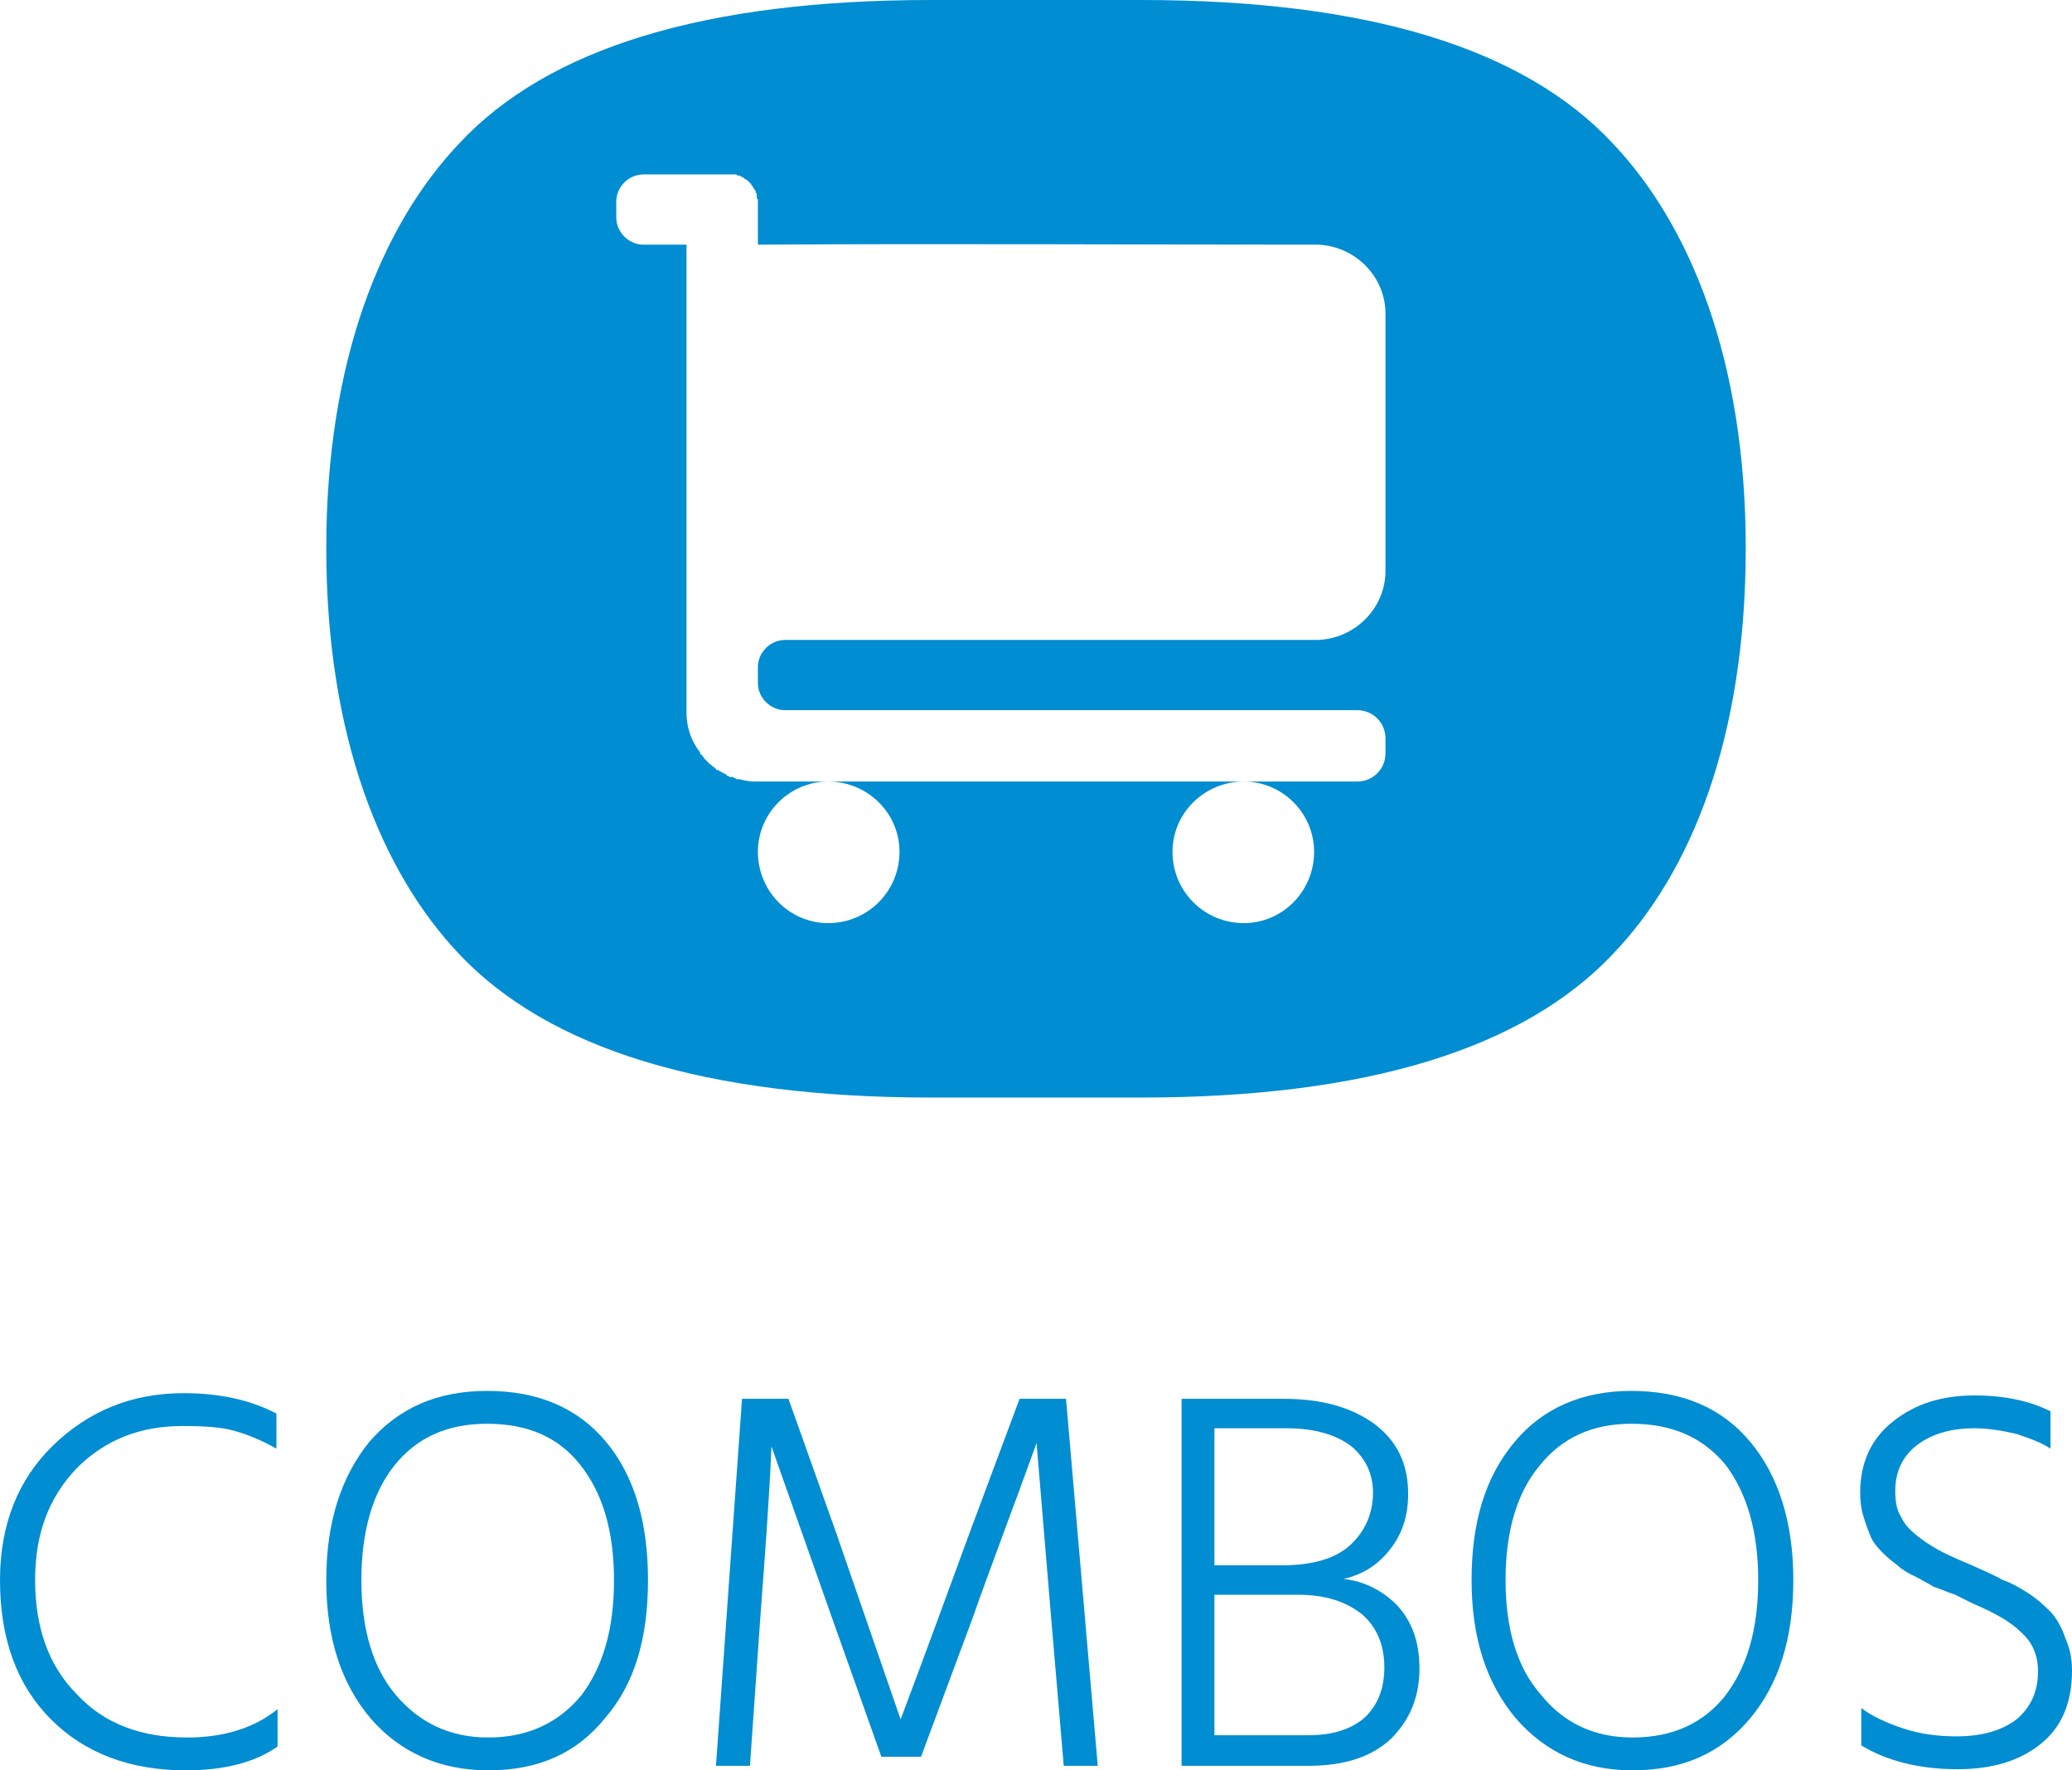 <?xml version="1.0" encoding="UTF-8"?>
<!DOCTYPE svg PUBLIC "-//W3C//DTD SVG 1.1//EN" "http://www.w3.org/Graphics/SVG/1.1/DTD/svg11.dtd">
<!-- Creator: CorelDRAW X8 -->
<svg xmlns="http://www.w3.org/2000/svg" xml:space="preserve" width="1829px" height="1563px" version="1.1" style="shape-rendering:geometricPrecision; text-rendering:geometricPrecision; image-rendering:optimizeQuality; fill-rule:evenodd; clip-rule:evenodd"
viewBox="0 0 1829 1563"
 xmlns:xlink="http://www.w3.org/1999/xlink">
 <defs>
  <style type="text/css">
   <![CDATA[
    .fil1 {fill:#008DD2}
    .fil0 {fill:#008DD2;fill-rule:nonzero}
   ]]>
  </style>
 </defs>
 <g id="Capa_x0020_1">
  <path class="fil0" d="M244 1248l0 31c-14,-8 -27,-13 -38,-16 -11,-3 -26,-4 -45,-4 -37,0 -68,12 -93,37 -25,26 -37,58 -37,99 0,42 12,76 37,101 24,26 57,38 97,38 32,0 59,-8 80,-25l0 33c-20,14 -47,21 -81,21 -49,0 -89,-15 -119,-45 -30,-30 -45,-71 -45,-123 0,-49 16,-89 47,-119 31,-30 69,-46 115,-46 32,0 59,6 82,18z"/>
  <path id="1" class="fil0" d="M288 1395c0,-51 13,-91 38,-122 26,-30 60,-45 104,-45 45,0 80,15 105,45 25,30 37,71 37,122 0,52 -12,92 -38,122 -25,31 -59,46 -103,46 -43,0 -78,-16 -104,-46 -26,-31 -39,-71 -39,-122zm31 0c0,43 10,77 30,101 21,25 48,38 82,38 35,0 62,-13 82,-37 19,-25 29,-58 29,-102 0,-43 -10,-77 -30,-102 -19,-24 -46,-36 -82,-36 -35,0 -62,12 -82,37 -19,24 -29,58 -29,101z"/>
  <path id="2" class="fil0" d="M632 1559l23 -324 41 0 42 118 57 165c23,-61 43,-116 61,-165l44 -118 41 0 28 324 -30 0 -11 -129 -13 -156c-19,53 -39,105 -57,156l-45 121 -35 0 -43 -121 -54 -153c-2,48 -6,99 -10,153l-9 129 -30 0z"/>
  <path id="3" class="fil0" d="M1072 1532l83 0c21,0 37,-5 49,-15 12,-11 18,-26 18,-45 0,-20 -7,-36 -20,-47 -14,-11 -32,-17 -56,-17l-74 0 0 124zm0 -271l0 121 59 0c28,0 48,-6 61,-18 13,-12 20,-28 20,-46 0,-16 -6,-30 -19,-41 -13,-10 -32,-16 -57,-16l-64 0zm-29 -26l90 0c33,0 59,7 80,22 20,15 30,35 30,62 0,19 -5,35 -16,49 -11,14 -24,22 -41,26 18,2 34,10 47,23 13,14 20,32 20,56 0,26 -9,46 -25,62 -17,16 -41,24 -73,24l-112 0 0 -324z"/>
  <path id="4" class="fil0" d="M1299 1395c0,-51 12,-91 38,-122 25,-30 60,-45 103,-45 45,0 80,15 105,45 25,30 38,71 38,122 0,52 -13,92 -38,122 -26,31 -60,46 -104,46 -43,0 -77,-16 -103,-46 -26,-31 -39,-71 -39,-122zm30 0c0,43 10,77 31,101 20,25 47,38 81,38 36,0 63,-13 82,-37 19,-25 29,-58 29,-102 0,-43 -10,-77 -29,-102 -20,-24 -47,-36 -83,-36 -34,0 -61,12 -81,37 -20,24 -30,58 -30,101z"/>
  <path id="5" class="fil0" d="M1810 1246l0 33c-7,-5 -18,-9 -30,-13 -13,-3 -25,-5 -37,-5 -21,0 -38,5 -51,15 -13,10 -19,24 -19,40 0,9 1,17 5,23 3,7 9,13 17,19 8,6 15,10 21,13 6,3 15,7 27,12 11,5 20,9 25,12 6,2 14,6 23,12 9,6 15,12 20,17 5,6 9,13 12,22 4,9 6,18 6,29 0,28 -9,50 -28,65 -19,15 -43,22 -73,22 -33,0 -62,-7 -85,-21l0 -33c9,7 22,13 37,18 15,5 31,7 47,7 22,0 40,-5 53,-15 12,-10 19,-24 19,-42 0,-15 -5,-26 -15,-35 -9,-9 -23,-17 -42,-25 -2,-1 -8,-4 -16,-8 -9,-3 -15,-6 -19,-7 -3,-2 -9,-5 -16,-9 -7,-3 -13,-7 -16,-10 -4,-3 -8,-6 -13,-11 -5,-5 -9,-10 -11,-15 -2,-5 -4,-10 -6,-17 -2,-6 -3,-13 -3,-21 0,-27 10,-48 29,-63 20,-16 44,-23 72,-23 27,0 49,5 67,14z"/>
  <path class="fil1" d="M288 484c0,-166 49,-285 117,-357 79,-85 218,-127 417,-127l185 0c199,0 338,42 417,127 68,72 117,191 117,357 0,167 -48,286 -117,358 -79,84 -218,127 -417,127l-185 0c-199,0 -338,-43 -417,-127 -68,-72 -117,-191 -117,-358zm443 206c35,0 63,28 63,62 0,35 -28,63 -63,63 -34,0 -62,-28 -62,-63 0,-34 28,-62 62,-62l-38 0 -14 0 0 0 -12 0 -1 0 0 0c-5,0 -9,-1 -13,-2l0 0 -1 0 -1 0 -1 0 -1 -1c0,0 -1,0 -2,-1l0 0 0 0 -1 0 0 0 -1 0 -1 0 -1 -1 0 0 -1 0 0 0 -1 -1 0 0 -1 -1 0 0 -1 0 0 0 -1 -1 0 0 -1 0 -1 -1 -1 0 0 -1 -1 0 0 0 -1 0 -1 -1 0 0 0 0 -1 -1 0 0 -1 -1 0 0 -1 0 0 -1 -1 0 0 -1 -1 0 0 0 -1 -1 0 0 0 0 -2 -2 0 0 0 0 -1 -1 -1 -1 0 0c0,0 -1,-1 -1,-2l0 0 -1 0 0 -1 0 0 -1 -1 0 0 -1 0 0 -1 0 -1 0 0c-1,-1 -2,-2 -3,-4l0 0c-6,-9 -9,-20 -9,-31l0 -38 0 -82 0 0 0 0 0 -232 0 -61 -38 0c-13,0 -24,-11 -24,-24l0 -14c0,-13 11,-24 24,-24l63 0 13 0 0 0 1 0 0 0 0 0 0 0 1 0 0 0 1 0 0 0 0 0 1 0 0 0 1 0 0 0 0 0 1 0 0 0 0 0 1 1 0 0 0 0 1 0 0 0 1 0 0 0 1 1 0 0 1 0 0 0 0 0 1 1 0 0 0 0 0 0 1 0 0 1 1 0 0 0 1 1 0 0 1 0 0 1 1 0 0 0 0 1 1 0 0 1 1 0 0 0 0 1 0 0 1 1 0 0 0 1 1 0 0 1 0 0 1 1 0 0 0 1 1 0 0 1 0 0 0 1 0 0 1 1 0 1 0 0 0 1 0 0 0 1 0 0 0 1 1 1 0 0 0 1 0 1 0 0 0 14 0 24c160,-1 335,0 493,0l1 0 0 0c33,1 60,28 60,61l0 227c0,33 -27,60 -60,61l0 0 -1 0 -445 0 -24 0c-13,0 -24,11 -24,24l0 2 0 12c0,13 11,24 24,24l24 0 481 0c14,0 25,11 25,25l0 13c0,14 -11,25 -25,25l-100 0c34,0 62,28 62,62 0,35 -28,63 -62,63 -35,0 -63,-28 -63,-63 0,-34 28,-62 63,-62l-367 0z"/>
 </g>
</svg>
